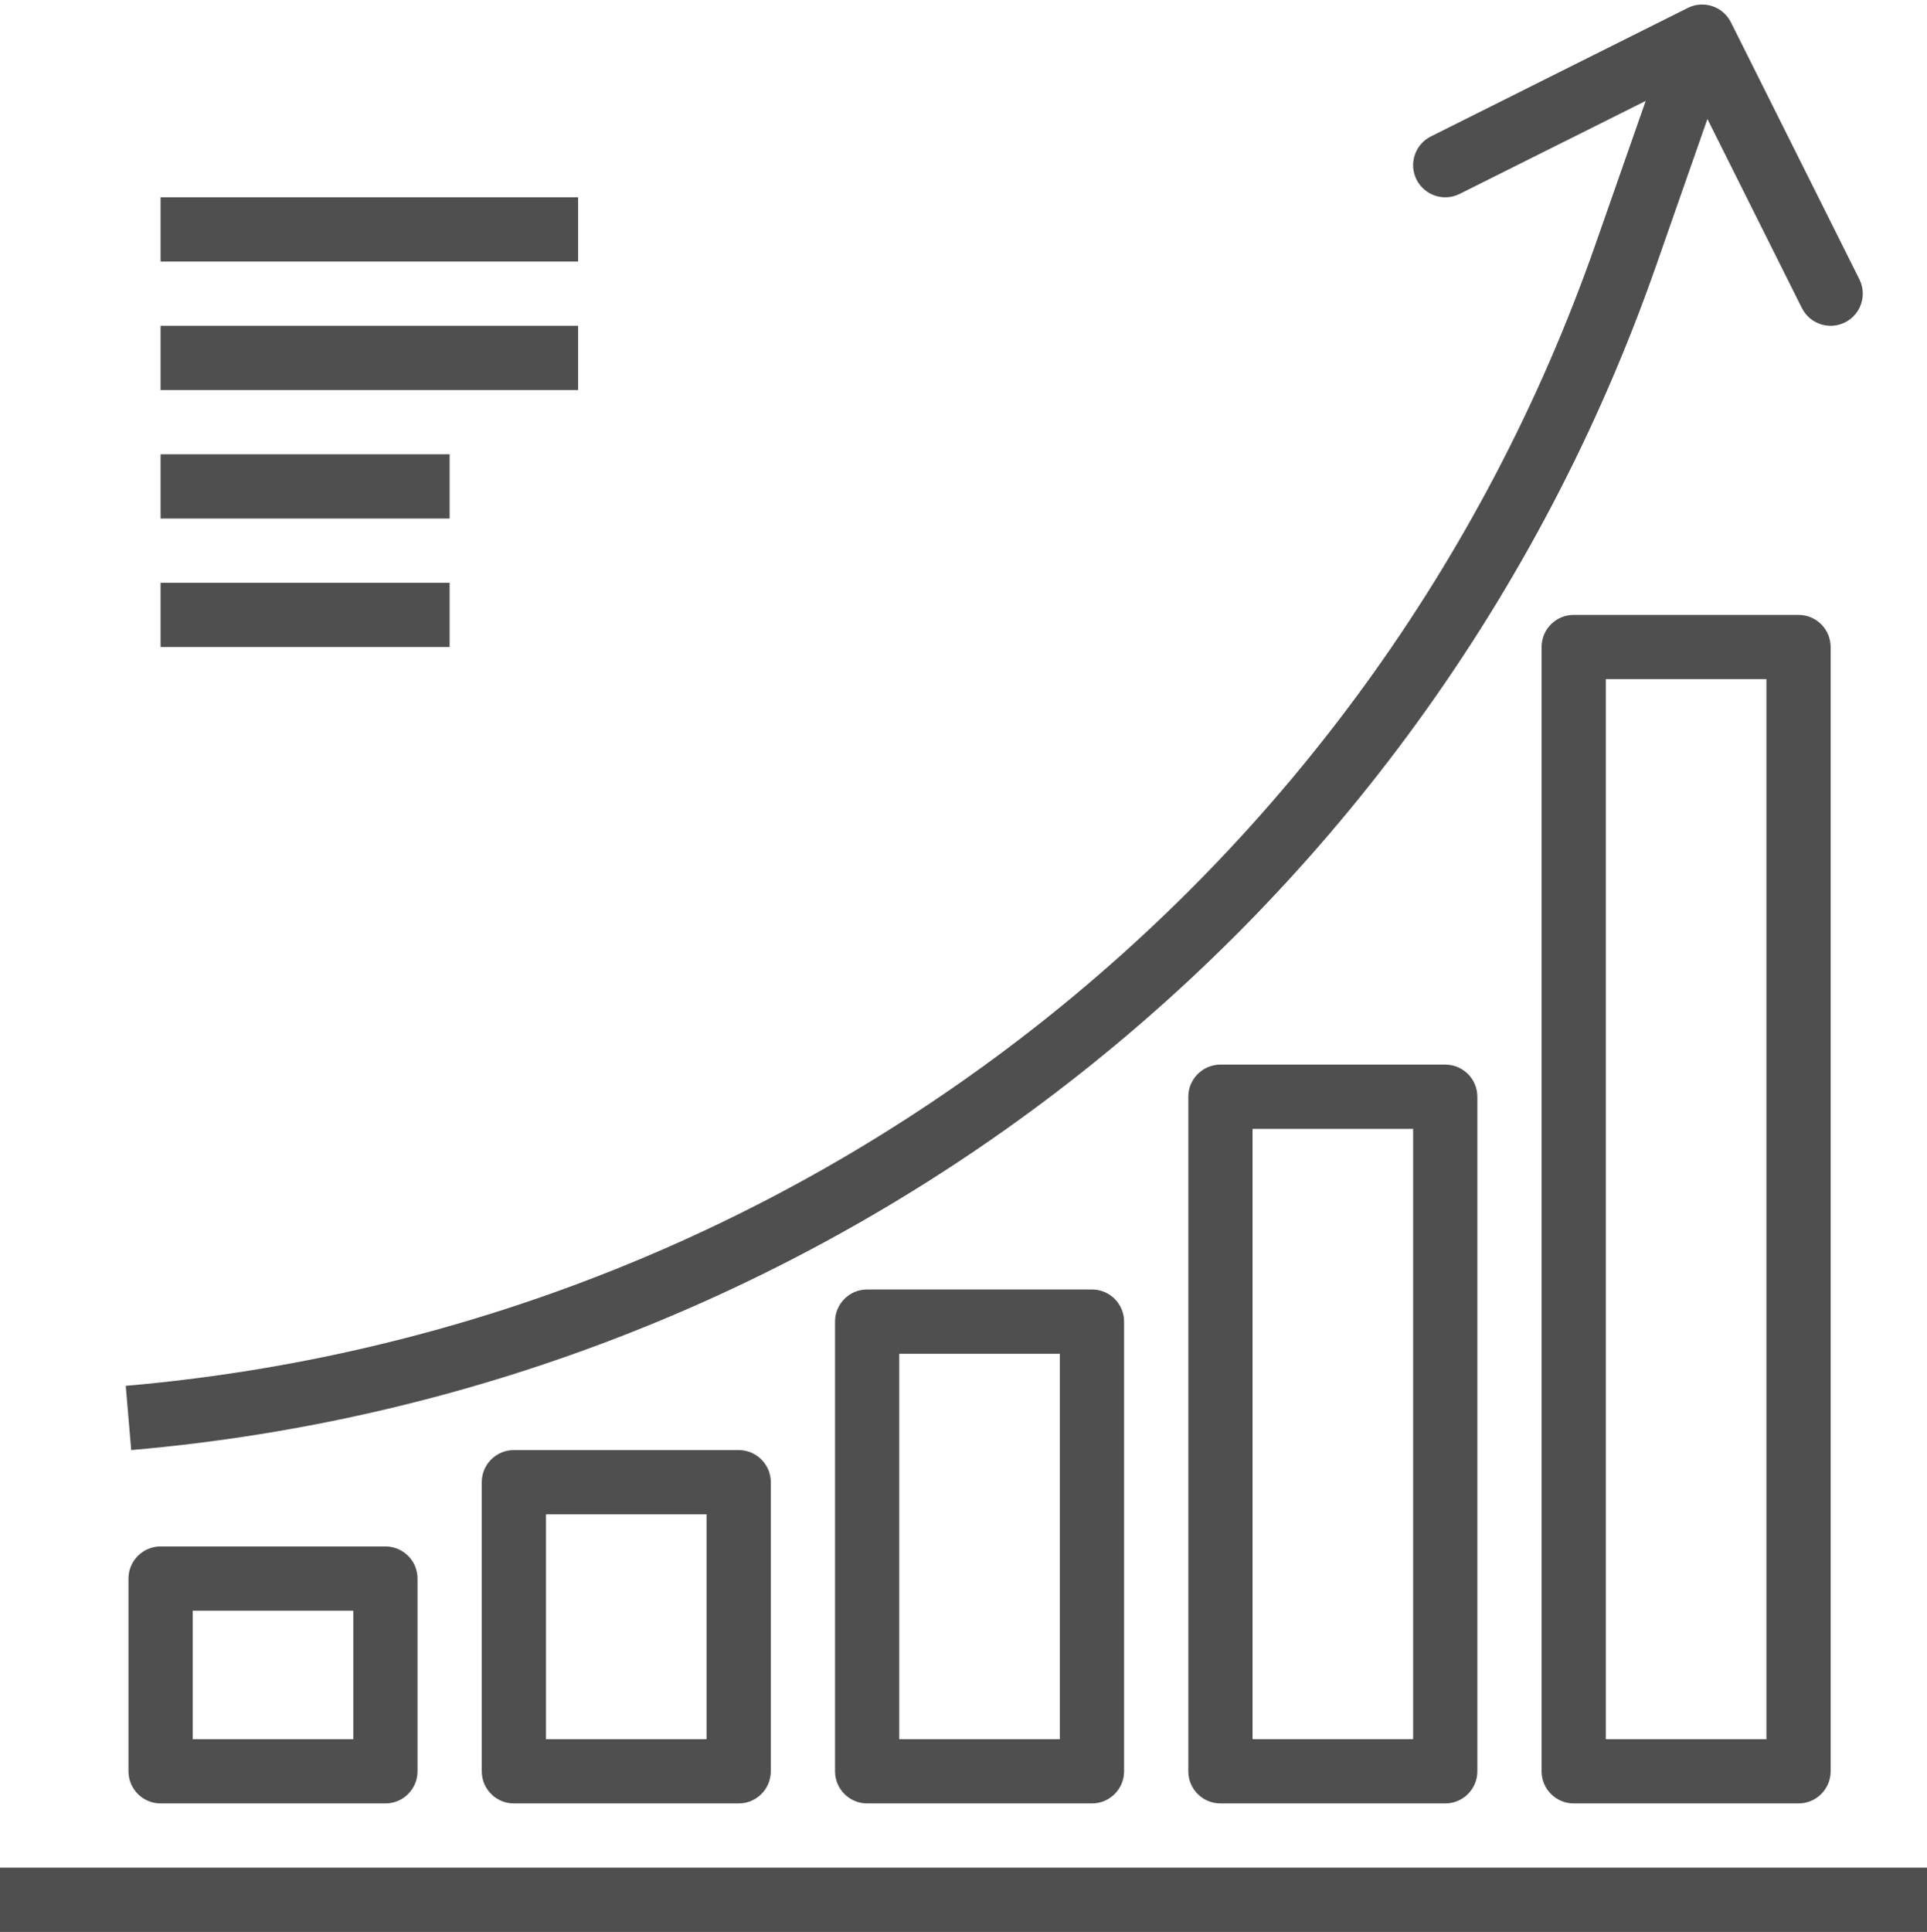 <?xml version="1.0" encoding="utf-8"?>
<svg version="1.1" xmlns="http://www.w3.org/2000/svg" xmlns:xlink="http://www.w3.org/1999/xlink" height="70" width="69.835">
  <defs>
    <rect id="rect-0" opacity="1" x="5.82" y="7.149" width="15.131" height="2.328" rx="0" ry="0"/>
    <rect id="rect-1" opacity="1" x="5.82" y="11.804" width="15.131" height="2.328" rx="0" ry="0"/>
    <rect id="rect-2" opacity="1" x="5.82" y="16.46" width="10.475" height="2.328" rx="0" ry="0"/>
    <rect id="rect-3" opacity="1" x="5.82" y="21.116" width="10.475" height="2.328" rx="0" ry="0"/>
    <rect id="rect-4" opacity="1" x="0" y="67.672" width="69.835" height="2.328" rx="0" ry="0"/>
    <path id="path-5" opacity="1" fill-rule="evenodd" d="M67.385,10.12 L62.729,0.809 C62.442,0.234 61.743,0 61.167,0.287 L51.856,4.943 C51.281,5.23 51.047,5.93 51.334,6.505 C51.622,7.08 52.321,7.314 52.896,7.027 L59.64,3.657 L57.8,8.911 C49.712,31.946 28.879,48.106 4.557,50.213 L4.755,52.541 C29.994,50.355 51.61,33.583 59.999,9.679 L61.877,4.311 L65.301,11.161 C65.589,11.736 66.288,11.97 66.863,11.682 C67.439,11.395 67.672,10.696 67.385,10.12Z"/>
    <path id="path-6" opacity="1" fill-rule="evenodd" d="M5.82,56.033 L13.967,56.033 C14.61,56.033 15.131,56.554 15.131,57.197 L15.131,64.18 C15.131,64.823 14.61,65.344 13.967,65.344 L5.82,65.344 C5.177,65.344 4.656,64.823 4.656,64.18 L4.656,57.197 C4.656,56.554 5.177,56.033 5.82,56.033 L5.82,56.033ZM6.984,63.017 L12.803,63.017 L12.803,58.361 L6.984,58.361 L6.984,63.017 L6.984,63.017Z"/>
    <path id="path-7" opacity="1" fill-rule="evenodd" d="M18.623,52.541 L26.77,52.541 C27.413,52.541 27.934,53.062 27.934,53.705 L27.934,64.18 C27.934,64.823 27.413,65.344 26.77,65.344 L18.623,65.344 C17.98,65.344 17.459,64.823 17.459,64.18 L17.459,53.705 C17.459,53.062 17.98,52.541 18.623,52.541 L18.623,52.541ZM19.787,63.017 L25.606,63.017 L25.606,54.869 L19.787,54.869 L19.787,63.017 L19.787,63.017Z"/>
    <path id="path-8" opacity="1" fill-rule="evenodd" d="M31.426,46.722 L39.573,46.722 C40.216,46.722 40.737,47.243 40.737,47.885 L40.737,64.18 C40.737,64.823 40.216,65.344 39.573,65.344 L31.426,65.344 C30.783,65.344 30.262,64.823 30.262,64.18 L30.262,47.885 C30.262,47.243 30.783,46.722 31.426,46.722 L31.426,46.722ZM32.589,63.017 L38.409,63.017 L38.409,49.05 L32.589,49.05 L32.589,63.017 L32.589,63.017Z"/>
    <path id="path-9" opacity="1" fill-rule="evenodd" d="M44.229,38.574 L52.376,38.574 C53.019,38.574 53.54,39.096 53.54,39.738 L53.54,64.18 C53.54,64.823 53.019,65.344 52.376,65.344 L44.229,65.344 C43.586,65.344 43.065,64.823 43.065,64.18 L43.065,39.738 C43.065,39.096 43.586,38.574 44.229,38.574 L44.229,38.574ZM45.393,63.016 L51.212,63.016 L51.212,40.902 L45.393,40.902 L45.393,63.016 L45.393,63.016Z"/>
    <path id="path-10" opacity="1" fill-rule="evenodd" d="M57.032,22.28 L65.179,22.28 C65.822,22.28 66.343,22.801 66.343,23.443 L66.343,64.18 C66.343,64.823 65.822,65.344 65.179,65.344 L57.032,65.344 C56.389,65.344 55.868,64.823 55.868,64.18 L55.868,23.443 C55.868,22.801 56.389,22.28 57.032,22.28 L57.032,22.28ZM58.196,63.017 L64.015,63.017 L64.015,24.607 L58.196,24.607 L58.196,63.017 L58.196,63.017Z"/>
  </defs>
  <g opacity="1">
    <g opacity="1">
      <use xlink:href="#rect-0" fill="rgb(79,79,79)" fill-opacity="1"/>
    </g>
    <g opacity="1">
      <use xlink:href="#rect-1" fill="rgb(79,79,79)" fill-opacity="1"/>
    </g>
    <g opacity="1">
      <use xlink:href="#rect-2" fill="rgb(79,79,79)" fill-opacity="1"/>
    </g>
    <g opacity="1">
      <use xlink:href="#rect-3" fill="rgb(79,79,79)" fill-opacity="1"/>
    </g>
    <g opacity="1">
      <use xlink:href="#rect-4" fill="rgb(79,79,79)" fill-opacity="1"/>
    </g>
    <g opacity="1">
      <use xlink:href="#path-5" fill="rgb(79,79,79)" fill-opacity="1"/>
    </g>
    <g opacity="1">
      <use xlink:href="#path-6" fill="rgb(79,79,79)" fill-opacity="1"/>
    </g>
    <g opacity="1">
      <use xlink:href="#path-7" fill="rgb(79,79,79)" fill-opacity="1"/>
    </g>
    <g opacity="1">
      <use xlink:href="#path-8" fill="rgb(79,79,79)" fill-opacity="1"/>
    </g>
    <g opacity="1">
      <use xlink:href="#path-9" fill="rgb(79,79,79)" fill-opacity="1"/>
    </g>
    <g opacity="1">
      <use xlink:href="#path-10" fill="rgb(79,79,79)" fill-opacity="1"/>
    </g>
  </g>
</svg>